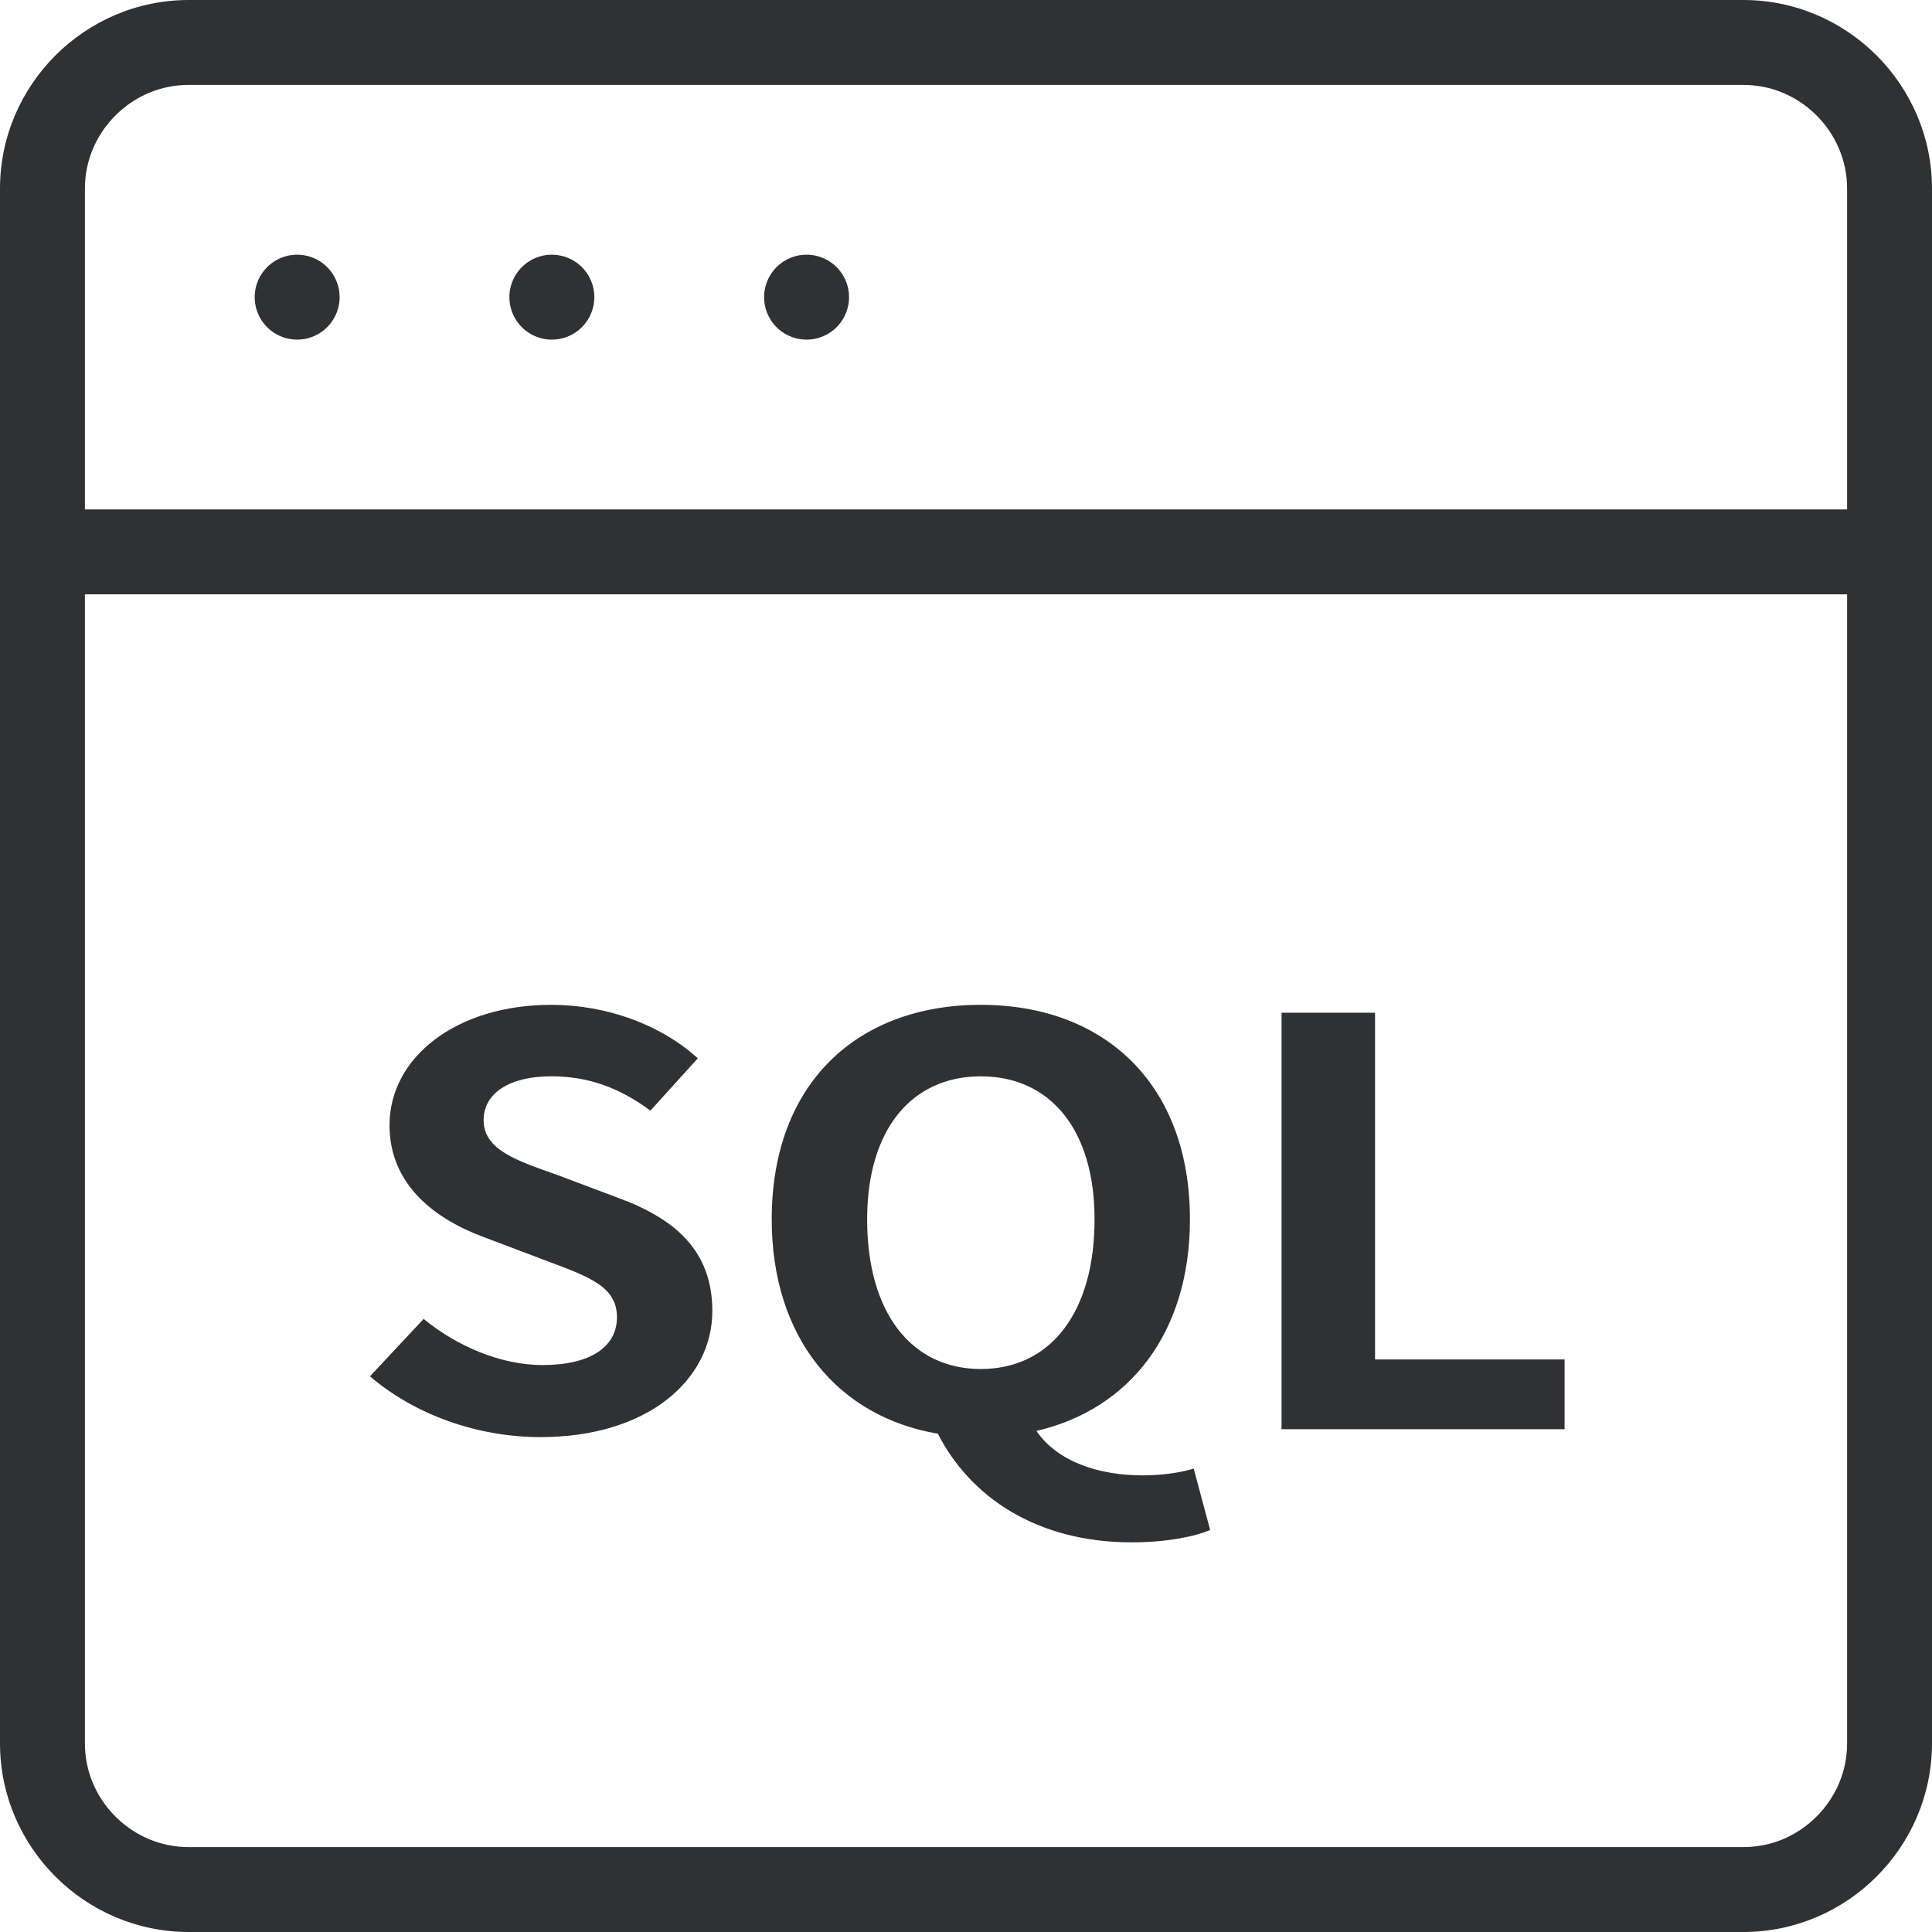 <svg class="svg-icon" style="width: 1em;height: 1em;vertical-align: middle;fill: currentColor;overflow: hidden;" viewBox="0 0 1024 1024" version="1.1" xmlns="http://www.w3.org/2000/svg"><path d="M924 0H100C45 0 0 45 0 100v824c0 55 45 100 100 100h824c55 0 100-45 100-100V100c0-55-45-100-100-100z m55 924c0 14.58-5.75 28.36-16.19 38.81S938.58 979 924 979H100c-14.58 0-28.36-5.75-38.81-16.19S45 938.58 45 924V315h934v609zM45 270V100c0-14.58 5.75-28.36 16.19-38.81C71.64 50.75 85.42 45 100 45h824c14.58 0 28.36 5.75 38.81 16.19C973.25 71.64 979 85.42 979 100v170H45z" fill="#303133" /><path d="M157.5 157.5m-22.5 0a22.5 22.5 0 1 0 45 0 22.5 22.5 0 1 0-45 0Z" fill="#303133" /><path d="M292.5 157.5m-22.5 0a22.5 22.5 0 1 0 45 0 22.5 22.5 0 1 0-45 0Z" fill="#303133" /><path d="M427.5 157.5m-22.5 0a22.5 22.5 0 1 0 45 0 22.5 22.5 0 1 0-45 0Z" fill="#303133" /><path d="M196.08 729.48l28.46-30.43c17.75 14.62 41.19 24.46 62.95 24.46 25.78 0 39.51-9.84 39.51-25.36 0-16.41-15.07-21.48-37.17-29.83l-33.15-12.53c-25.11-9.25-50.23-27.15-50.23-59.37 0-36.1 35.49-63.84 85.72-63.84 28.8 0 57.59 10.14 77.68 28.34l-25.11 27.74c-15.74-11.63-32.14-18.2-52.57-18.2-21.76 0-35.83 8.65-35.83 23.27 0 15.81 17.75 21.48 38.84 28.94l32.48 12.23c30.14 11.04 49.89 28.04 49.89 59.96 0 36.1-33.82 66.83-91.08 66.83-33.14 0.01-66.28-11.63-90.39-32.21zM641.41 810.92c-8.37 3.58-23.44 6.56-41.52 6.56-50.56 0-85.72-24.16-102.8-57.58-52.9-8.95-88.06-50.71-88.06-113.66 0-71.9 45.2-113.66 110.83-113.66s110.83 42.06 110.83 113.66c0 60.26-32.14 100.83-81.37 112.17 11.38 16.71 33.82 23.57 56.25 23.57 10.71 0 20.09-1.49 27.12-3.58l8.72 32.52zM519.87 725.6c36.83 0 60.27-29.83 60.27-79.35 0-47.43-23.44-75.77-60.27-75.77s-60.27 28.34-60.27 75.77c0 49.52 23.44 79.35 60.27 79.35zM679.25 536.76h49.56v183.77h100.45v36.99H679.25V536.76z" fill="#303133" /></svg>